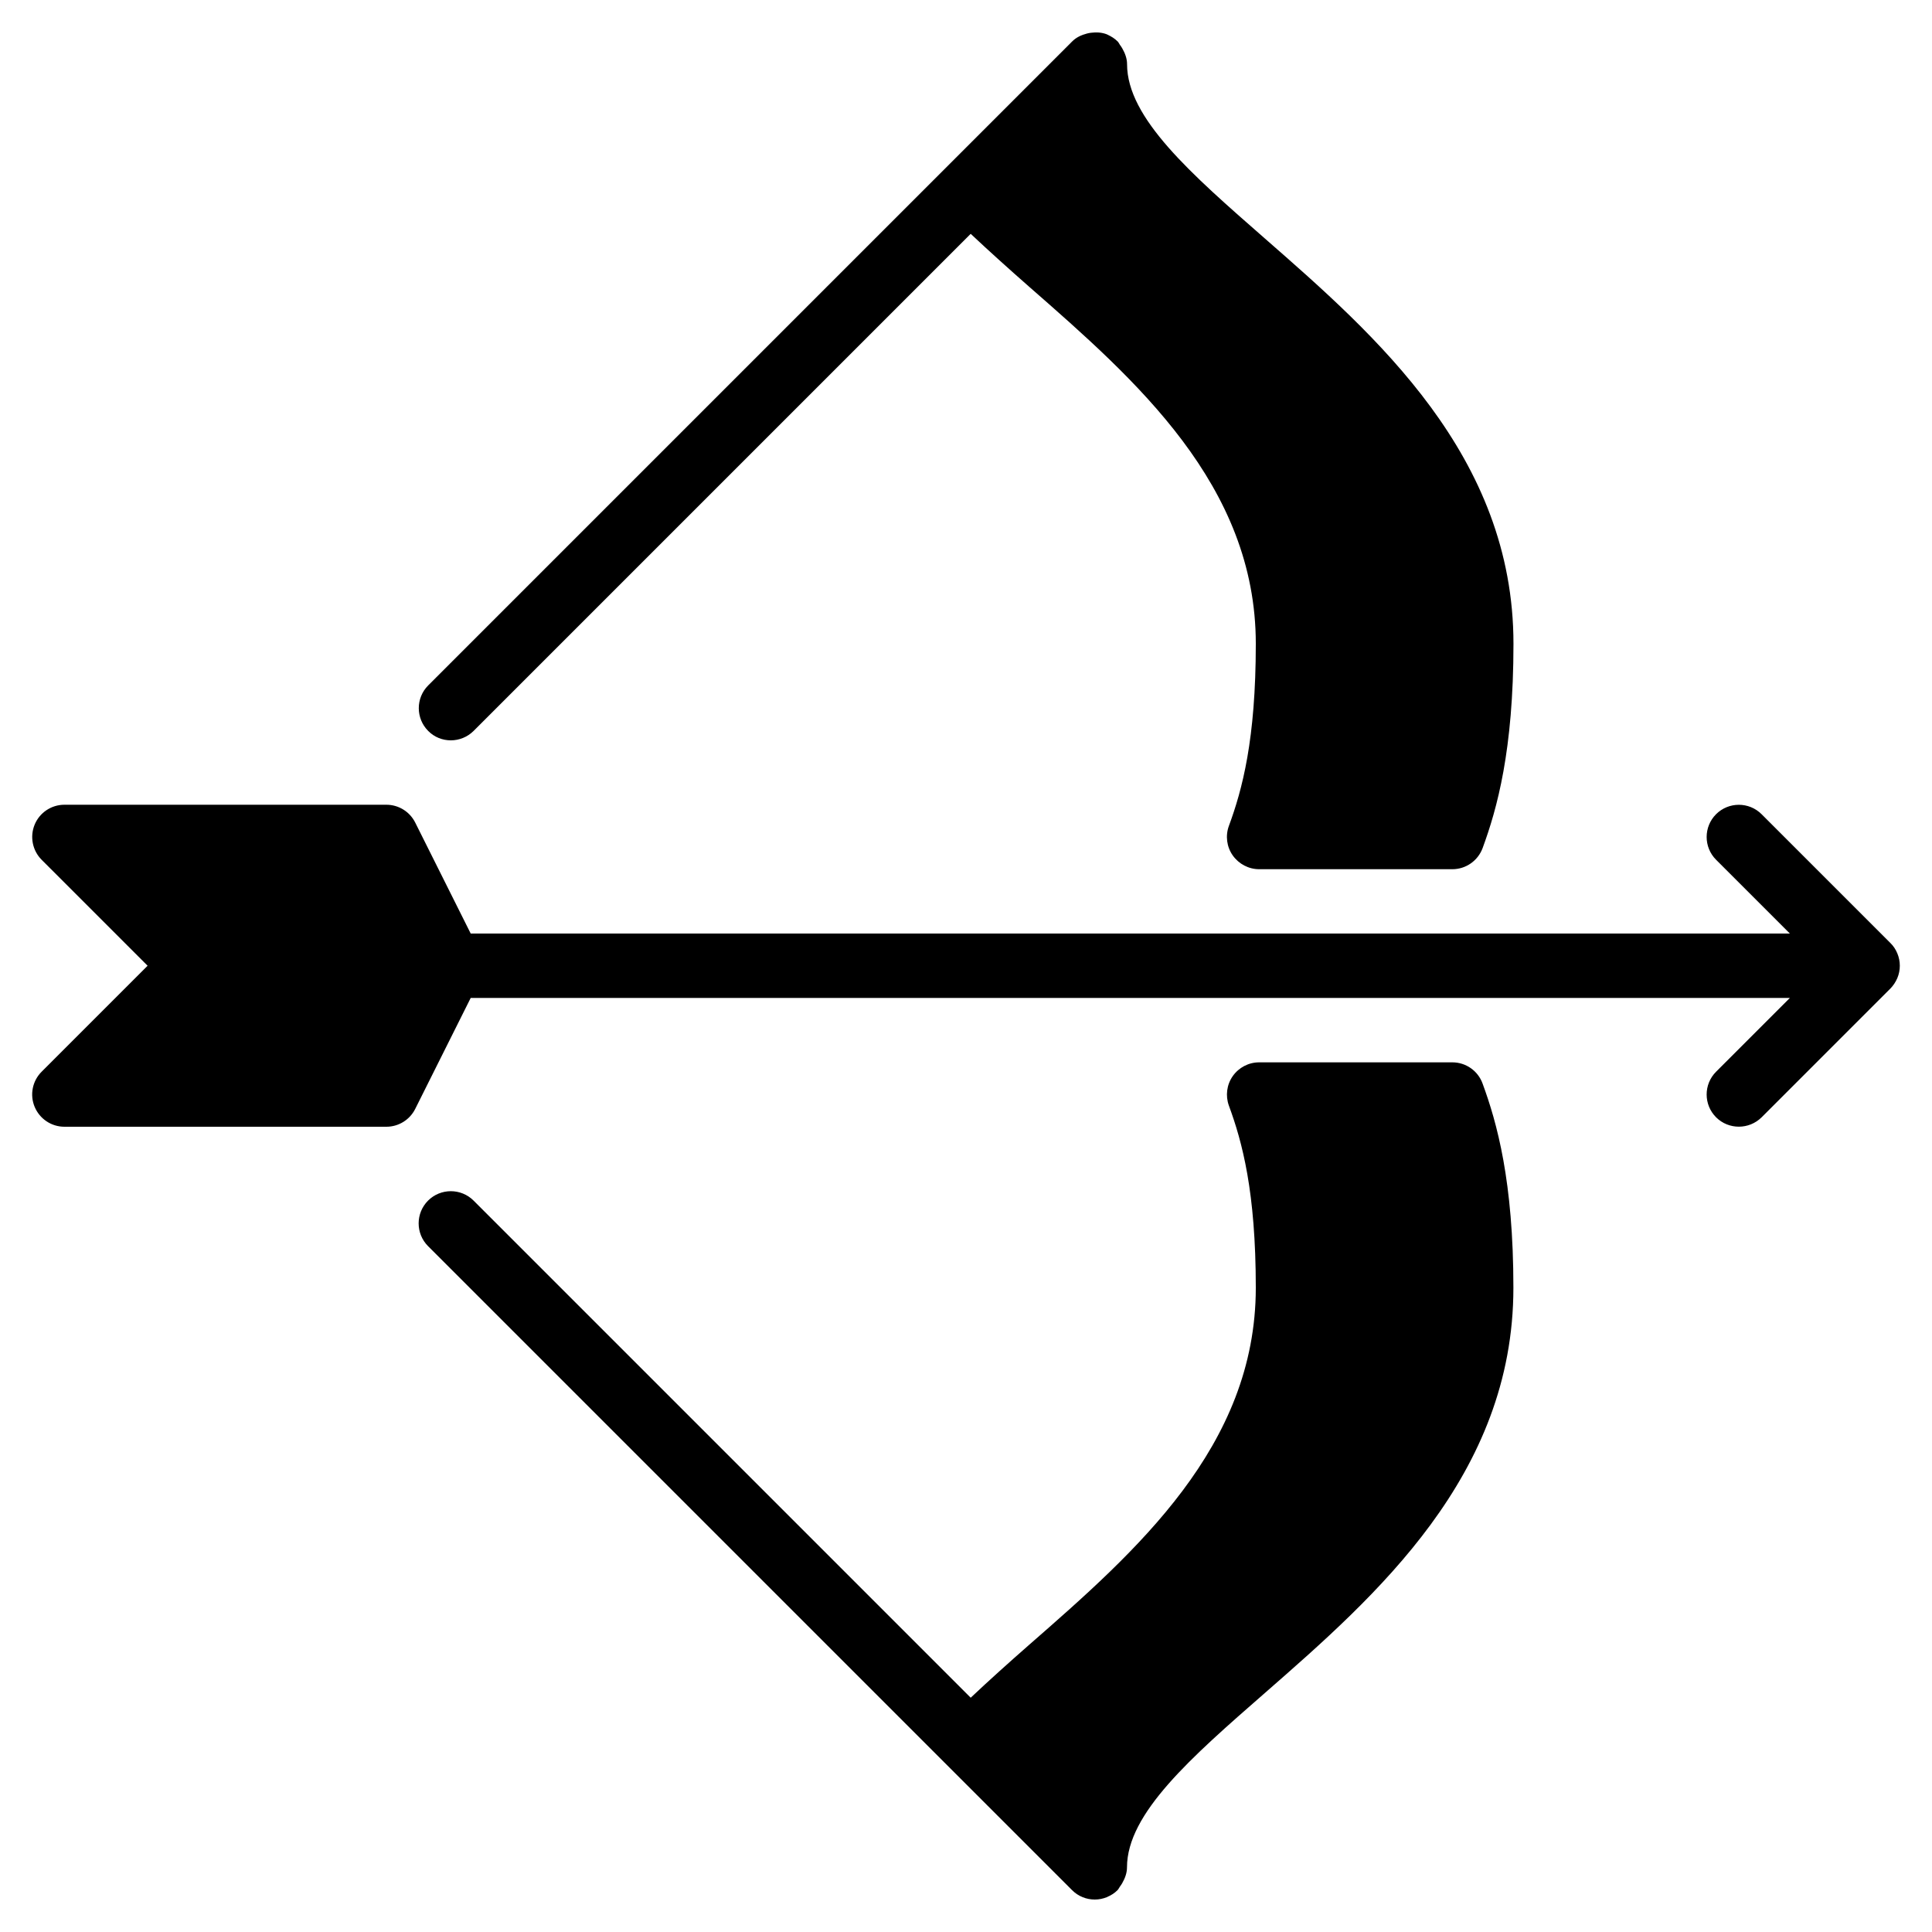<?xml version="1.0" encoding="iso-8859-1"?>
<!-- Generator: Adobe Illustrator 19.0.0, SVG Export Plug-In . SVG Version: 6.00 Build 0)  -->
<svg version="1.1" id="Layer_1" xmlns="http://www.w3.org/2000/svg" xmlns:xlink="http://www.w3.org/1999/xlink" x="0px" y="0px"
	 viewBox="0 0 30 30" style="enable-background:new 0 0 30 30;" xml:space="preserve">
<g>
	<g>
		<path d="M7,11.496c0.128,0,0.256-0.049,0.354-0.146l7.719-7.719c0.287,0.27,0.591,0.543,0.915,0.828
			c1.646,1.44,3.512,3.072,3.512,5.538c0,1.49-0.211,2.266-0.418,2.828c-0.056,0.153-0.034,0.325,0.06,0.458s0.247,0.214,0.41,0.214
			h3c0.21,0,0.397-0.131,0.47-0.328c0.223-0.607,0.479-1.516,0.479-3.172c0-2.918-2.139-4.788-3.856-6.29
			c-1.15-1.006-2.144-1.874-2.144-2.71c0-0.086-0.03-0.168-0.074-0.245c-0.011-0.02-0.022-0.036-0.036-0.054
			c-0.013-0.018-0.02-0.038-0.036-0.054c-0.047-0.047-0.101-0.08-0.157-0.105c-0.002-0.001-0.003-0.003-0.005-0.004h-0.001
			c-0.081-0.033-0.168-0.037-0.254-0.026c-0.022,0.003-0.04,0.006-0.061,0.012c-0.083,0.022-0.163,0.057-0.228,0.122l-10,10
			c-0.195,0.195-0.195,0.512,0,0.707C6.744,11.447,6.872,11.496,7,11.496z M29.462,14.805c-0.025-0.062-0.062-0.117-0.109-0.163
			l-1.999-1.999c-0.195-0.195-0.512-0.195-0.707,0s-0.195,0.512,0,0.707l1.146,1.146H7.309l-0.862-1.724
			C6.362,12.603,6.189,12.496,6,12.496H1c-0.202,0-0.385,0.122-0.462,0.309c-0.077,0.187-0.034,0.402,0.108,0.545l1.646,1.646
			l-1.646,1.646C0.503,16.785,0.46,17,0.538,17.187S0.798,17.496,1,17.496h5c0.189,0,0.362-0.107,0.447-0.276l0.862-1.724h20.484
			l-1.146,1.146c-0.195,0.195-0.195,0.512,0,0.707c0.098,0.098,0.226,0.146,0.354,0.146s0.256-0.049,0.354-0.146l1.999-1.999
			c0.045-0.046,0.082-0.102,0.108-0.163C29.513,15.065,29.513,14.927,29.462,14.805z M22.552,16.496h-3
			c-0.163,0-0.316,0.08-0.41,0.214c-0.094,0.134-0.115,0.305-0.06,0.458c0.207,0.562,0.418,1.337,0.418,2.828
			c0,2.466-1.865,4.098-3.512,5.538c-0.325,0.285-0.629,0.558-0.915,0.828l-7.719-7.719c-0.195-0.195-0.512-0.195-0.707,0
			s-0.195,0.512,0,0.707l10,10c0.048,0.048,0.104,0.085,0.164,0.109c0.06,0.025,0.125,0.037,0.189,0.037
			c0.065,0,0.129-0.013,0.19-0.038h0.002c0.002-0.001,0.003-0.003,0.005-0.004c0.057-0.024,0.111-0.058,0.157-0.105
			c0.016-0.016,0.023-0.037,0.036-0.054c0.014-0.018,0.025-0.035,0.036-0.054c0.044-0.077,0.074-0.159,0.074-0.245
			c0-0.836,0.993-1.705,2.144-2.71c1.718-1.502,3.856-3.371,3.856-6.29c0-1.657-0.256-2.565-0.479-3.172
			C22.949,16.627,22.762,16.496,22.552,16.496z"/>
	</g>
</g>
</svg>
